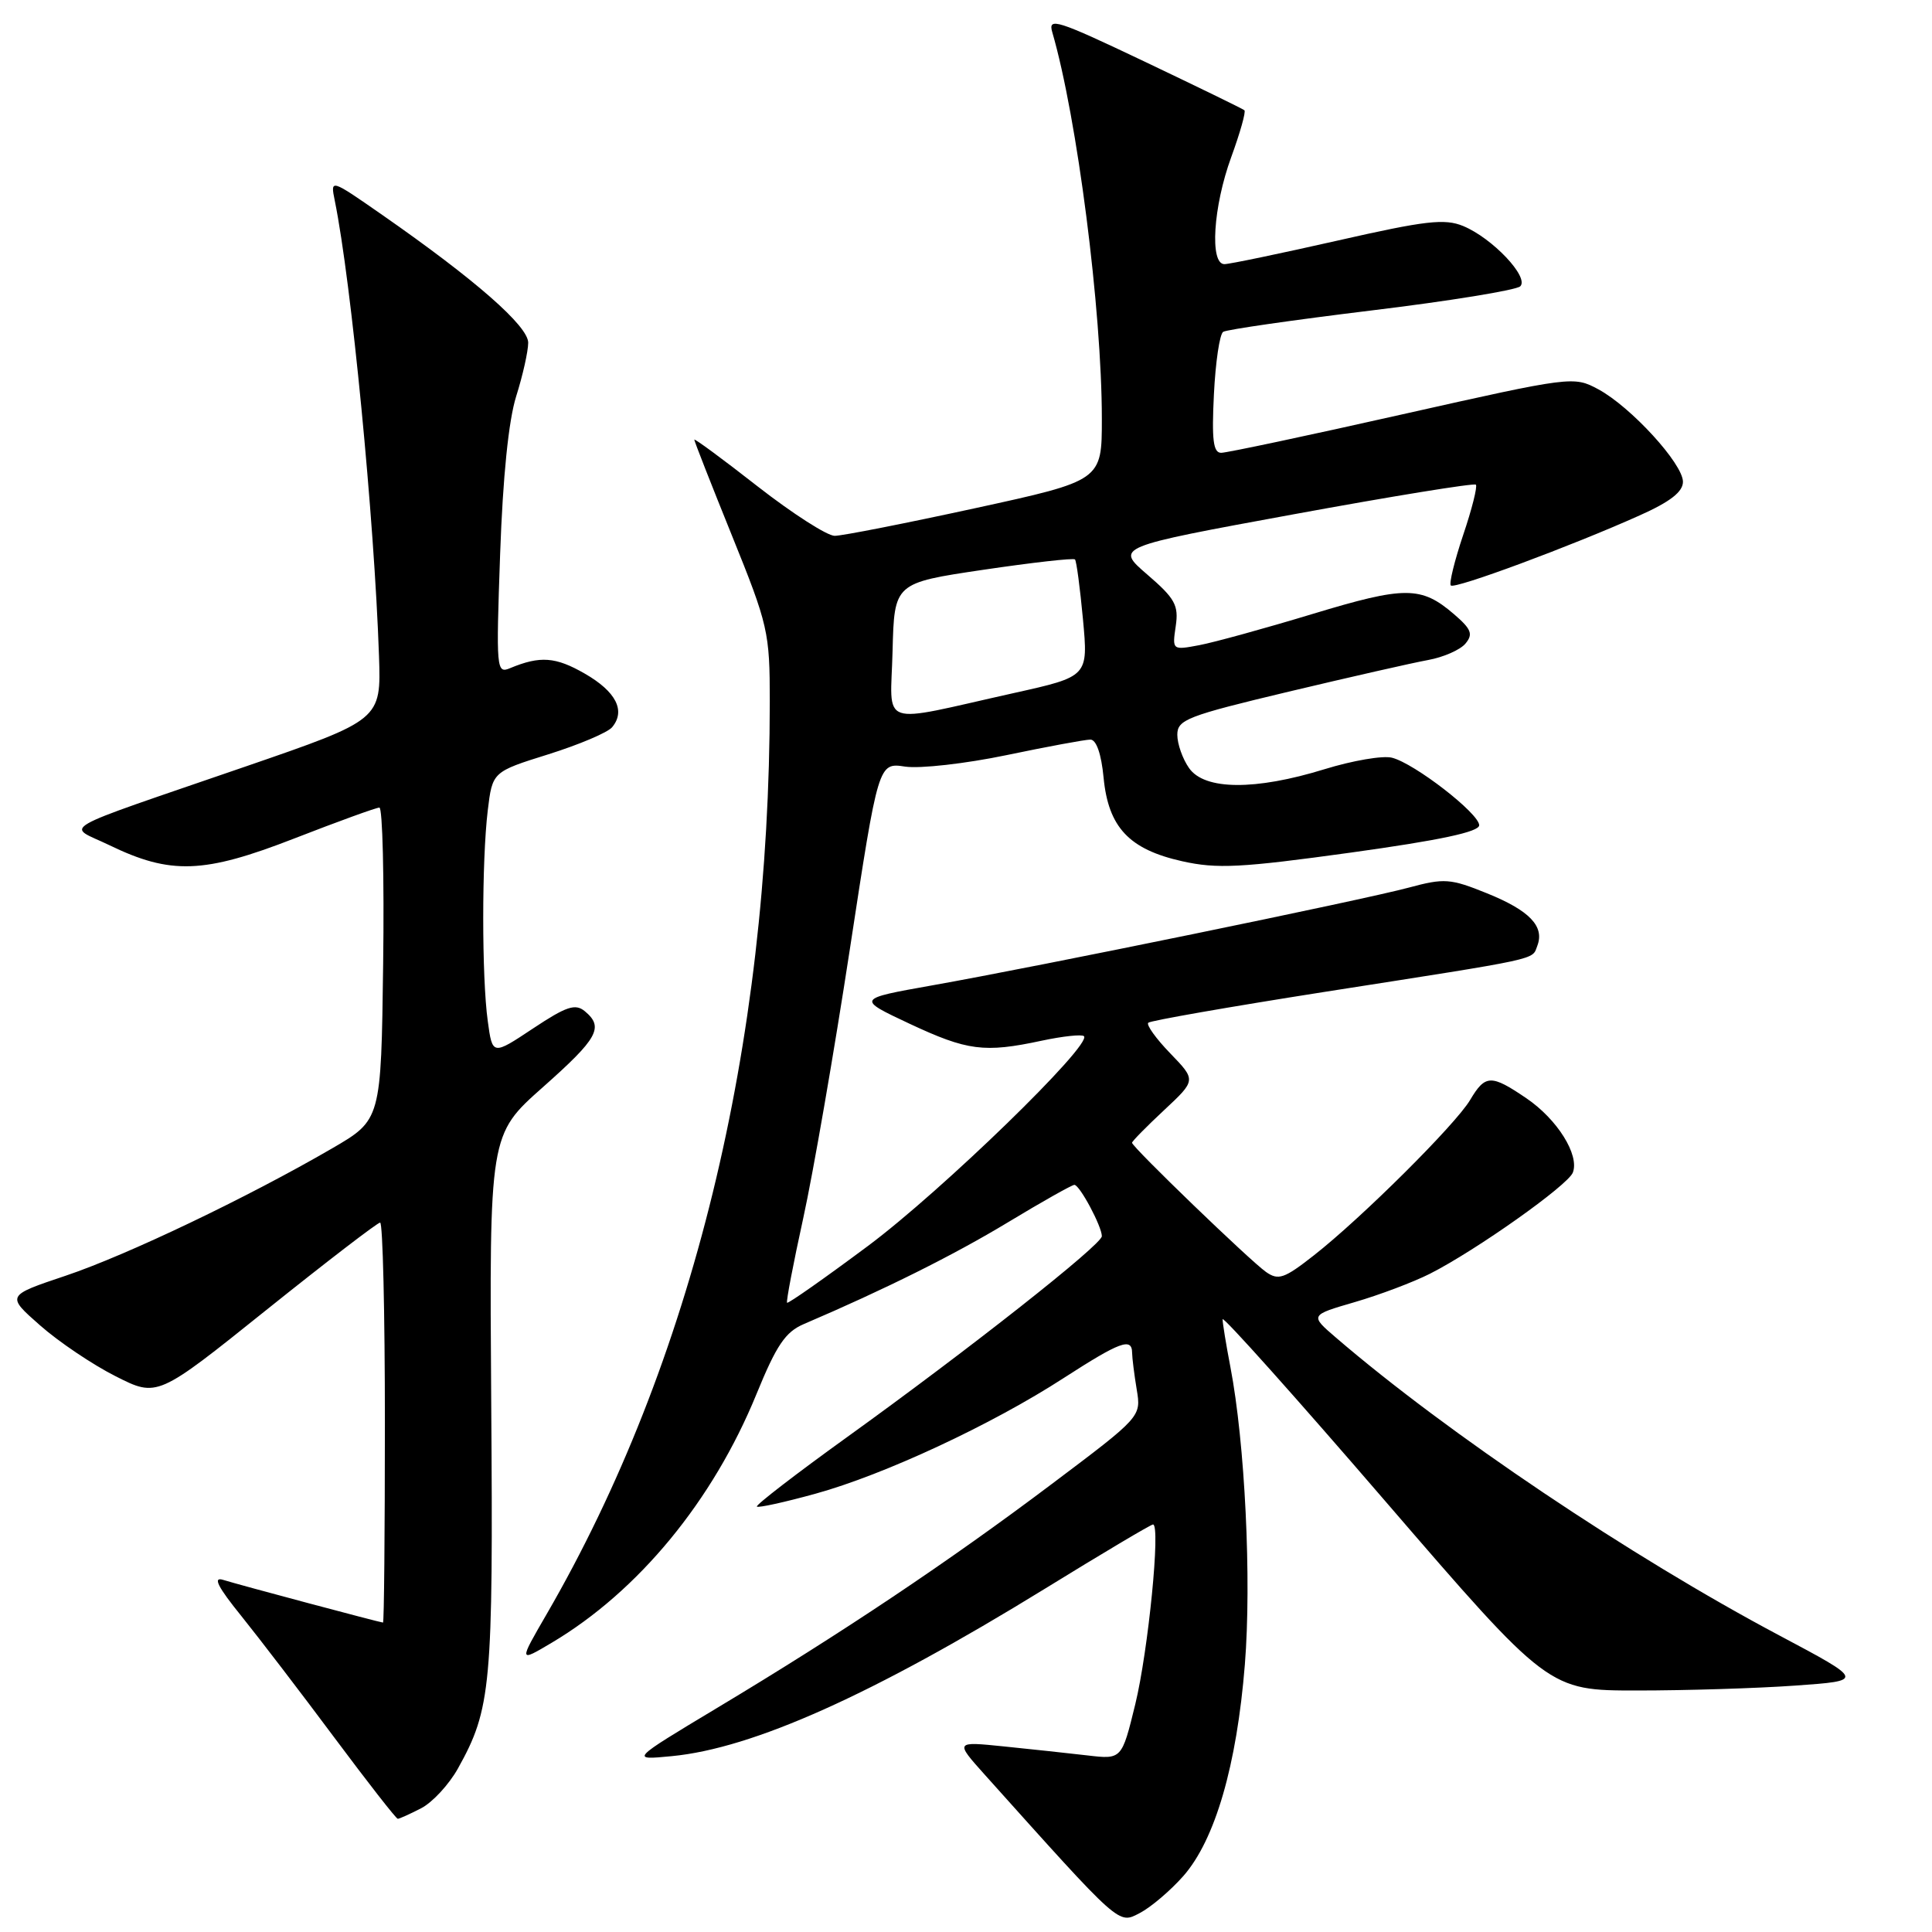<?xml version="1.0" encoding="UTF-8" standalone="no"?>
<!DOCTYPE svg PUBLIC "-//W3C//DTD SVG 1.1//EN" "http://www.w3.org/Graphics/SVG/1.1/DTD/svg11.dtd" >
<svg xmlns="http://www.w3.org/2000/svg" xmlns:xlink="http://www.w3.org/1999/xlink" version="1.1" viewBox="0 0 256 256">
 <g >
 <path fill="currentColor"
d=" M 156.81 248.57 C 161.01 243.78 163.88 233.92 164.95 220.56 C 165.85 209.35 164.97 191.22 163.03 181.11 C 162.46 178.15 162.00 175.31 162.00 174.81 C 162.00 174.31 171.72 185.17 183.59 198.95 C 205.19 224.00 205.19 224.00 216.94 224.00 C 223.40 224.00 232.82 223.71 237.87 223.35 C 247.05 222.70 247.05 222.70 235.78 216.71 C 216.09 206.26 191.78 189.93 177.03 177.25 C 173.56 174.27 173.56 174.27 179.50 172.54 C 182.77 171.59 187.25 169.90 189.47 168.78 C 195.57 165.69 207.76 157.06 208.41 155.37 C 209.31 153.04 206.35 148.31 202.26 145.53 C 197.57 142.34 196.81 142.37 194.80 145.75 C 192.88 148.99 180.40 161.41 174.06 166.37 C 170.17 169.42 169.39 169.69 167.75 168.54 C 165.65 167.07 150.00 151.98 150.00 151.42 C 150.00 151.23 151.91 149.28 154.25 147.10 C 158.50 143.13 158.50 143.13 155.07 139.58 C 153.18 137.63 151.87 135.80 152.15 135.52 C 152.43 135.24 162.97 133.40 175.58 131.42 C 204.50 126.90 202.97 127.23 203.70 125.33 C 204.69 122.75 202.68 120.65 197.04 118.37 C 192.17 116.40 191.39 116.34 186.64 117.62 C 180.50 119.27 137.62 128.07 123.50 130.57 C 113.50 132.35 113.50 132.35 120.50 135.64 C 128.19 139.24 130.42 139.53 138.02 137.90 C 140.83 137.30 143.36 137.03 143.63 137.30 C 144.75 138.42 124.77 157.82 115.03 165.08 C 109.27 169.37 104.43 172.77 104.29 172.62 C 104.15 172.48 105.11 167.44 106.43 161.43 C 107.75 155.42 110.53 139.37 112.61 125.77 C 116.39 101.04 116.39 101.04 119.94 101.58 C 121.90 101.87 127.94 101.19 133.36 100.06 C 138.78 98.93 143.79 98.00 144.48 98.00 C 145.27 98.00 145.93 99.90 146.23 103.03 C 146.86 109.62 149.61 112.55 156.65 114.12 C 161.26 115.15 164.41 114.99 179.01 112.97 C 190.78 111.34 196.00 110.23 196.00 109.35 C 196.00 107.79 187.43 101.15 184.44 100.40 C 183.23 100.09 179.22 100.78 175.52 101.92 C 166.32 104.76 159.61 104.71 157.56 101.78 C 156.70 100.56 156.00 98.57 156.00 97.36 C 156.00 95.36 157.30 94.86 170.75 91.65 C 178.86 89.72 187.17 87.83 189.21 87.46 C 191.26 87.09 193.49 86.11 194.18 85.28 C 195.22 84.03 194.97 83.37 192.67 81.39 C 188.31 77.64 186.18 77.64 173.93 81.35 C 167.63 83.26 160.87 85.12 158.90 85.49 C 155.34 86.16 155.32 86.15 155.79 82.97 C 156.20 80.20 155.70 79.30 152.02 76.13 C 147.78 72.48 147.78 72.48 171.45 68.14 C 184.47 65.75 195.32 63.99 195.56 64.22 C 195.79 64.46 195.04 67.46 193.88 70.88 C 192.73 74.31 191.99 77.32 192.24 77.58 C 192.76 78.09 208.16 72.38 217.25 68.30 C 221.31 66.49 223.00 65.17 223.00 63.84 C 223.00 61.45 216.10 53.91 211.78 51.58 C 208.52 49.83 208.27 49.86 185.83 54.90 C 173.36 57.71 162.55 60.00 161.81 60.00 C 160.76 60.00 160.55 58.28 160.85 52.25 C 161.06 47.99 161.61 44.26 162.08 43.97 C 162.54 43.67 171.38 42.40 181.71 41.14 C 192.05 39.89 200.92 38.44 201.44 37.94 C 202.66 36.74 197.75 31.55 193.88 29.95 C 191.43 28.94 188.89 29.23 177.23 31.88 C 169.67 33.59 162.92 35.00 162.24 35.00 C 160.27 35.00 160.75 27.38 163.14 20.83 C 164.32 17.60 165.11 14.80 164.89 14.61 C 164.68 14.42 158.71 11.52 151.64 8.15 C 140.06 2.64 138.84 2.25 139.43 4.26 C 142.73 15.59 146.00 41.12 146.00 55.51 C 146.00 63.68 146.00 63.68 129.21 67.34 C 119.97 69.35 111.60 71.00 110.60 71.00 C 109.60 71.00 105.01 68.05 100.39 64.45 C 95.78 60.84 92.00 58.06 92.00 58.26 C 92.00 58.47 94.25 64.20 97.00 71.00 C 101.79 82.85 102.00 83.76 102.00 92.93 C 101.99 138.59 91.71 180.62 72.43 213.89 C 68.73 220.27 68.73 220.27 73.11 217.67 C 84.60 210.84 94.46 198.86 100.23 184.74 C 102.88 178.25 104.07 176.49 106.50 175.45 C 117.28 170.84 126.36 166.31 133.53 161.98 C 138.06 159.24 142.04 157.00 142.36 157.00 C 143.06 157.00 146.00 162.50 146.00 163.80 C 146.00 164.92 128.47 178.74 112.22 190.44 C 105.47 195.30 100.10 199.44 100.29 199.63 C 100.48 199.82 103.98 199.05 108.07 197.92 C 117.16 195.41 131.40 188.78 140.94 182.60 C 148.41 177.78 149.99 177.19 150.01 179.25 C 150.02 179.94 150.29 182.12 150.62 184.11 C 151.22 187.72 151.22 187.72 139.35 196.65 C 125.77 206.88 111.54 216.40 95.00 226.32 C 83.50 233.23 83.50 233.23 89.00 232.70 C 99.79 231.67 115.66 224.54 138.43 210.53 C 146.04 205.84 152.50 202.00 152.78 202.00 C 153.81 202.00 152.15 218.75 150.43 225.82 C 148.64 233.14 148.64 233.14 144.07 232.60 C 141.56 232.31 136.58 231.77 133.02 231.41 C 126.54 230.75 126.54 230.75 130.46 235.13 C 148.67 255.43 148.15 254.97 151.04 253.48 C 152.50 252.72 155.10 250.51 156.81 248.57 Z  M 55.81 239.60 C 57.30 238.83 59.49 236.46 60.67 234.35 C 65.09 226.42 65.36 223.47 65.09 185.92 C 64.84 150.35 64.84 150.35 71.92 144.07 C 79.25 137.57 80.05 136.12 77.49 133.99 C 76.23 132.95 75.05 133.34 70.61 136.29 C 65.25 139.85 65.25 139.85 64.63 135.29 C 63.83 129.48 63.83 114.04 64.63 107.39 C 65.25 102.27 65.25 102.27 72.66 99.95 C 76.73 98.67 80.54 97.06 81.11 96.36 C 82.93 94.18 81.63 91.64 77.49 89.26 C 73.62 87.03 71.57 86.88 67.60 88.53 C 65.77 89.30 65.73 88.76 66.27 73.41 C 66.63 63.18 67.39 55.71 68.40 52.50 C 69.27 49.75 69.98 46.57 69.99 45.42 C 70.00 43.21 62.99 37.07 50.64 28.47 C 43.77 23.69 43.77 23.69 44.36 26.59 C 46.56 37.41 49.60 68.78 50.22 86.94 C 50.50 95.38 50.50 95.38 32.50 101.58 C 6.69 110.47 8.81 109.24 14.49 111.99 C 22.62 115.93 27.01 115.77 39.00 111.10 C 44.78 108.85 49.85 107.01 50.27 107.01 C 50.69 107.00 50.92 116.31 50.77 127.70 C 50.50 148.39 50.50 148.39 44.00 152.17 C 32.79 158.68 16.81 166.32 8.67 169.05 C 0.83 171.68 0.83 171.68 5.31 175.62 C 7.77 177.79 12.28 180.83 15.32 182.36 C 20.85 185.16 20.85 185.16 35.29 173.58 C 43.24 167.21 50.02 162.00 50.37 162.00 C 50.72 162.00 51.00 173.93 51.00 188.50 C 51.00 203.07 50.89 215.00 50.75 215.00 C 50.38 214.99 31.84 210.05 29.56 209.34 C 28.17 208.91 28.84 210.25 31.97 214.12 C 34.35 217.08 39.91 224.34 44.31 230.25 C 48.72 236.16 52.49 241.00 52.71 241.00 C 52.92 241.00 54.32 240.37 55.81 239.60 Z  M 118.27 86.25 C 118.50 77.25 118.50 77.25 130.29 75.50 C 136.78 74.54 142.25 73.92 142.44 74.13 C 142.64 74.33 143.11 77.91 143.50 82.07 C 144.20 89.64 144.20 89.64 134.35 91.83 C 116.08 95.90 118.02 96.57 118.27 86.25 Z "/>
</g>
</svg>
